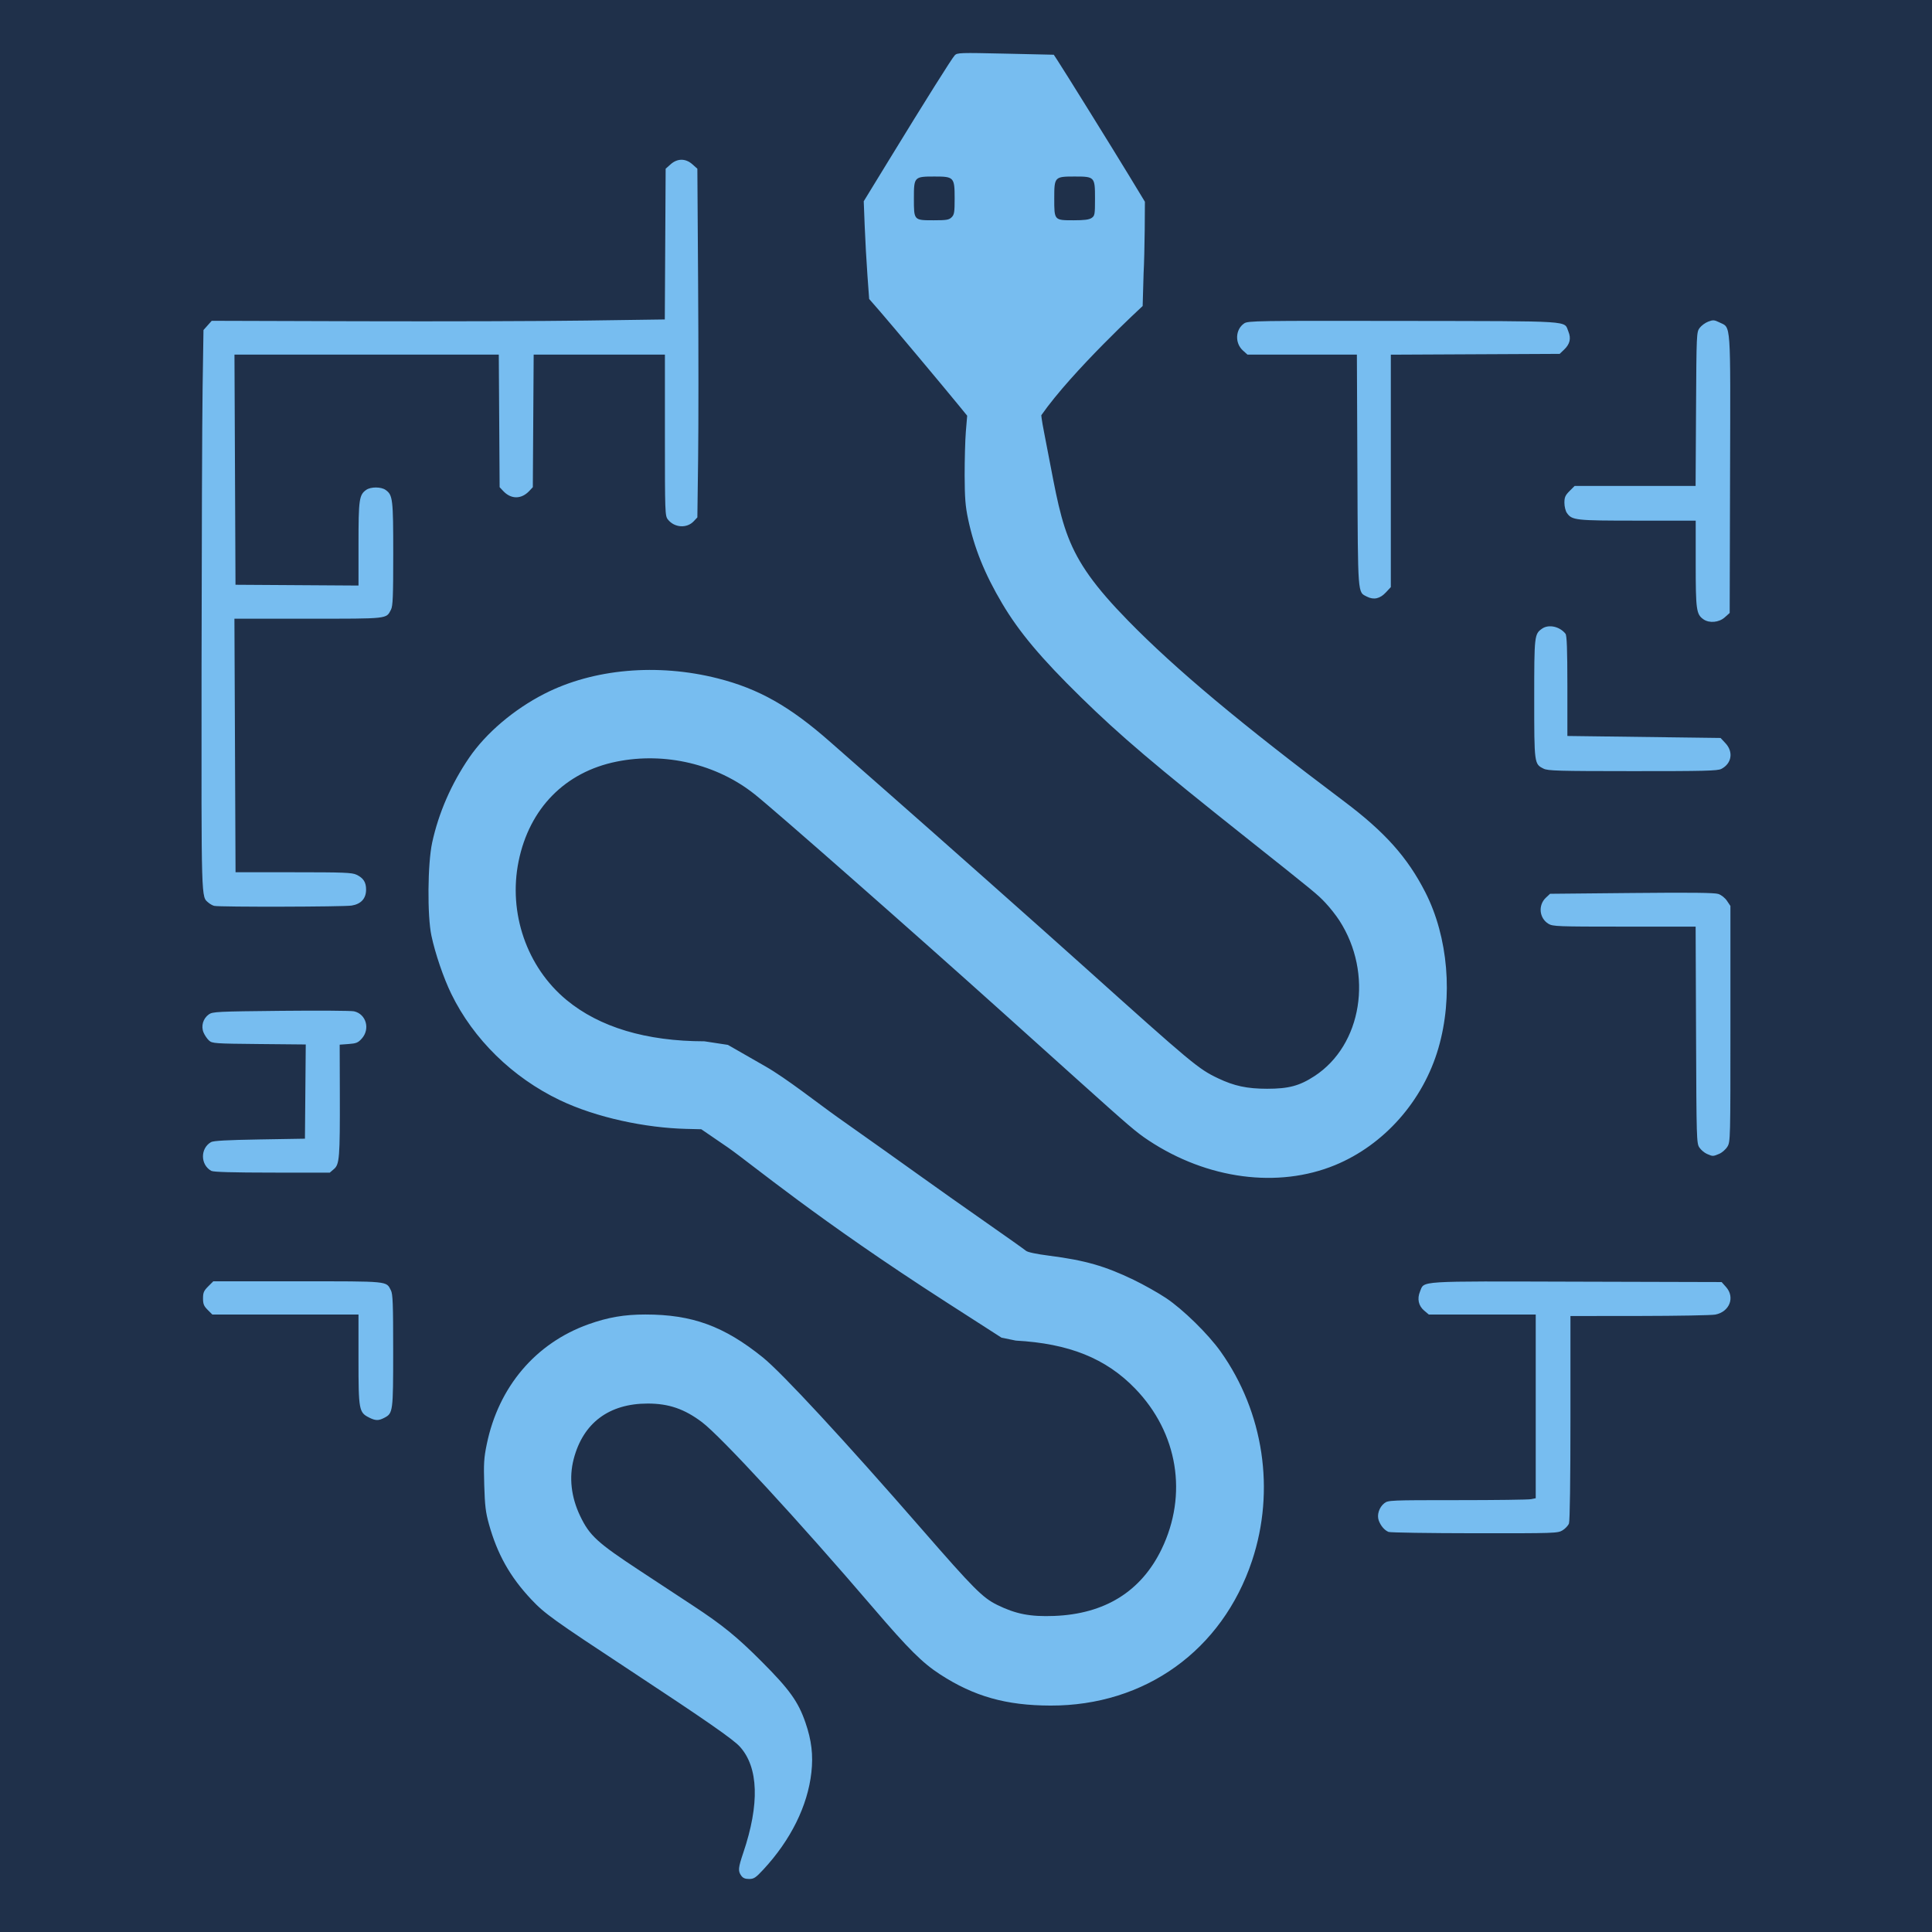 <?xml version="1.0" encoding="UTF-8" standalone="no"?>
<!-- Created with Inkscape (http://www.inkscape.org/) -->

<svg
   width="128"
   height="128"
   viewBox="0 0 128 128"
   version="1.1"
   id="svg1"
   xml:space="preserve"
   inkscape:version="1.4 (e7c3feb100, 2024-10-09)"
   sodipodi:docname="icon.svg"
   inkscape:export-filename="icon.png"
   inkscape:export-xdpi="384"
   inkscape:export-ydpi="384"
   xmlns:inkscape="http://www.inkscape.org/namespaces/inkscape"
   xmlns:sodipodi="http://sodipodi.sourceforge.net/DTD/sodipodi-0.dtd"
   xmlns="http://www.w3.org/2000/svg"
   xmlns:svg="http://www.w3.org/2000/svg"><sodipodi:namedview
     id="namedview1"
     pagecolor="#ffffff"
     bordercolor="#000000"
     borderopacity="0.25"
     inkscape:showpageshadow="2"
     inkscape:pageopacity="0.0"
     inkscape:pagecheckerboard="0"
     inkscape:deskcolor="#d1d1d1"
     inkscape:document-units="px"
     inkscape:zoom="9.157581"
     inkscape:cx="26.644591"
     inkscape:cy="76.985396"
     inkscape:window-width="3832"
     inkscape:window-height="2324"
     inkscape:window-x="0"
     inkscape:window-y="0"
     inkscape:window-maximized="1"
     inkscape:current-layer="layer1" /><defs
     id="defs1" /><g
     inkscape:label="Layer 1"
     inkscape:groupmode="layer"
     id="layer1"><rect
       style="fill:#1f304a;fill-opacity:1;stroke-width:2"
       id="rect1"
       width="128"
       height="128"
       x="0"
       y="0" /><path
       style="fill:#77bdf0;stroke-width:0.1"
       d="m 49.105,124.265 c -0.217,-0.31 -0.198,-0.515 0.14,-1.516 1.089,-3.223 1.011,-5.656 -0.224,-7.024 -0.443,-0.49 -2.273,-1.762 -7.271,-5.053 -5.112,-3.366 -5.665,-3.763 -6.552,-4.706 -1.407,-1.496 -2.25,-2.995 -2.807,-4.996 -0.215,-0.772 -0.268,-1.215 -0.309,-2.581 -0.043,-1.427 -0.021,-1.792 0.166,-2.7 0.781,-3.806 3.233,-6.699 6.741,-7.953 1.287,-0.46 2.374,-0.647 3.766,-0.647 3.103,0 5.208,0.768 7.779,2.838 1.272,1.024 5.411,5.497 10.563,11.414 3.398,3.903 4.01,4.517 4.968,4.987 1.24,0.609 2.191,0.793 3.78,0.732 3.355,-0.129 5.76,-1.625 7.113,-4.423 1.751,-3.623 1.08,-7.708 -1.747,-10.635 -1.938,-2.006 -4.381,-2.99 -7.91,-3.184 L 66.354,88.625 62.698,86.275 C 54.135,80.77 49.884,77.185 48.235,76.029 l -1.773,-1.213 -0.993,-0.024 c -2.687,-0.066 -5.947,-0.741 -8.379,-1.904 -3.137,-1.501 -5.728,-4.039 -7.192,-7.045 -0.514,-1.056 -1.06,-2.653 -1.315,-3.85 -0.281,-1.316 -0.253,-4.779 0.049,-6.168 0.427,-1.964 1.266,-3.891 2.451,-5.625 1.116,-1.633 2.968,-3.206 4.988,-4.237 3.243,-1.655 7.484,-2.031 11.478,-1.019 2.722,0.69 4.774,1.85 7.458,4.214 0.553,0.488 2.286,2.01 3.85,3.384 3.379,2.968 10.037,8.875 12.85,11.4 7.32,6.572 7.683,6.875 8.993,7.498 1.074,0.511 1.925,0.692 3.25,0.693 1.426,7.65e-4 2.149,-0.193 3.141,-0.841 3.152,-2.058 3.91,-6.803 1.645,-10.307 -0.218,-0.338 -0.631,-0.862 -0.917,-1.164 -0.547,-0.579 -0.607,-0.628 -5.269,-4.332 -6.044,-4.801 -8.337,-6.75 -10.935,-9.294 -2.639,-2.584 -4.096,-4.319 -5.22,-6.215 -1.155,-1.949 -1.85,-3.668 -2.255,-5.584 -0.181,-0.855 -0.224,-1.393 -0.23,-2.9 0,-1.017 0.032,-2.323 0.08,-2.902 l 0.088,-1.052 -0.538,-0.66 c -1.009,-1.237 -4.526,-5.434 -5.242,-6.255 l -0.714,-0.819 -0.115,-1.581 c -0.063,-0.87 -0.145,-2.326 -0.18,-3.237 l -0.064,-1.656 1.679,-2.744 c 2.423,-3.961 4.154,-6.716 4.35,-6.926 0.161,-0.172 0.349,-0.178 3.366,-0.11 l 3.195,0.072 0.237,0.36 c 0.448,0.681 3.666,5.862 4.733,7.62 l 1.068,1.76 -0.012,1.84 c -0.01,1.012 -0.041,2.32 -0.075,2.908 l -0.062,2.16 c 0,0 -4.667,4.297 -6.714,7.236 0,0 4.82e-4,0.217 0.2,1.222 1.251,6.294 1.115,7.857 5.56,12.4 3.146,3.215 7.439,6.806 14.302,11.963 2.704,2.032 4.195,3.701 5.379,6.019 1.517,2.972 1.851,6.935 0.869,10.322 -1.011,3.49 -3.592,6.413 -6.846,7.755 C 84.668,78.749 79.985,78.13 76.099,75.557 75.283,75.017 74.861,74.656 71.399,71.545 69.749,70.061 67.544,68.08 66.499,67.14 60.454,61.706 51.39,53.733 50.001,52.625 c -2.509,-2 -5.943,-2.813 -9.149,-2.166 -3.411,0.688 -5.778,3.095 -6.493,6.601 -0.697,3.42 0.54,7.008 3.167,9.185 2.186,1.811 5.282,2.74 9.144,2.744 l 1.554,0.237 2.495,1.429 c 1.387,0.794 3.439,2.416 4.732,3.335 1.292,0.919 2.732,1.94 3.2,2.267 0.468,0.328 1.57,1.114 2.45,1.748 0.88,0.633 2.747,1.953 4.15,2.932 1.402,0.979 2.628,1.848 2.723,1.931 0.109,0.094 0.688,0.217 1.55,0.327 2.355,0.302 3.675,0.679 5.577,1.594 0.66,0.318 1.628,0.862 2.15,1.21 1.129,0.753 2.798,2.389 3.625,3.554 2.849,4.014 3.625,9.188 2.076,13.846 -1.974,5.936 -7.091,9.615 -13.351,9.6 -2.946,-0.007 -5.066,-0.606 -7.316,-2.066 -1.174,-0.762 -2.099,-1.682 -4.421,-4.395 -4.934,-5.765 -10.114,-11.383 -11.358,-12.318 -1.165,-0.876 -2.201,-1.231 -3.593,-1.231 -2.568,0 -4.285,1.289 -4.906,3.682 -0.316,1.219 -0.168,2.518 0.43,3.767 0.624,1.304 1.129,1.766 3.965,3.631 1.375,0.904 2.95,1.94 3.5,2.302 1.973,1.297 2.921,2.069 4.556,3.707 1.845,1.848 2.427,2.659 2.905,4.046 0.406,1.177 0.522,2.155 0.393,3.308 -0.246,2.21 -1.368,4.476 -3.182,6.43 -0.508,0.547 -0.626,0.625 -0.946,0.625 -0.265,0 -0.409,-0.061 -0.521,-0.222 z M 63.048,14.395 c 0.175,-0.175 0.2,-0.333 0.2,-1.25 0,-1.399 -0.047,-1.45 -1.328,-1.45 -1.354,0 -1.372,0.02 -1.372,1.448 0,1.463 -0.01,1.451 1.307,1.451 0.859,0 1.02,-0.027 1.193,-0.2 z m 9.277,0.044 c 0.208,-0.145 0.222,-0.231 0.222,-1.294 0,-1.427 -0.022,-1.45 -1.35,-1.45 -1.328,0 -1.35,0.023 -1.35,1.448 0,1.46 -0.01,1.451 1.285,1.451 0.717,0 1.029,-0.041 1.193,-0.156 z m 19.671,87.055 c -0.267,-0.109 -0.512,-0.392 -0.646,-0.745 -0.143,-0.376 0.017,-0.884 0.367,-1.159 0.248,-0.195 0.396,-0.202 4.83,-0.202 2.516,0 4.714,-0.028 4.886,-0.063 l 0.313,-0.063 V 93.177 87.09 h -3.542 -3.542 l -0.304,-0.256 c -0.379,-0.319 -0.48,-0.784 -0.277,-1.271 0.3,-0.718 -0.332,-0.679 10.371,-0.649 l 9.61,0.026 0.292,0.327 c 0.61,0.682 0.235,1.646 -0.711,1.828 -0.246,0.047 -2.506,0.088 -5.022,0.091 l -4.575,0.004 v 6.743 c 0,4.138 -0.038,6.842 -0.097,6.999 -0.053,0.141 -0.245,0.346 -0.425,0.456 -0.317,0.193 -0.501,0.199 -5.827,0.194 -3.025,-0.003 -5.59,-0.043 -5.7,-0.088 z M 24.451,93.914 C 23.782,93.58 23.751,93.409 23.751,90.065 v -2.975 h -4.842 -4.842 l -0.308,-0.308 c -0.253,-0.253 -0.308,-0.388 -0.308,-0.76 0,-0.381 0.053,-0.506 0.34,-0.792 l 0.34,-0.34 h 5.587 c 6.13,0 5.858,-0.026 6.182,0.601 0.125,0.241 0.149,0.903 0.149,3.999 0,4.071 -0.01,4.145 -0.597,4.448 -0.378,0.196 -0.574,0.191 -1.003,-0.023 z M 14.002,77.575 c -0.731,-0.402 -0.743,-1.495 -0.019,-1.908 0.157,-0.09 1.074,-0.14 3.22,-0.176 l 3,-0.05 0.027,-3.121 0.027,-3.121 -3.091,-0.029 c -2.927,-0.028 -3.103,-0.04 -3.315,-0.229 -0.123,-0.11 -0.288,-0.35 -0.365,-0.534 -0.18,-0.426 -0.033,-0.931 0.351,-1.202 0.25,-0.177 0.558,-0.192 4.768,-0.235 2.475,-0.025 4.657,-0.011 4.85,0.032 0.802,0.179 1.084,1.168 0.515,1.805 -0.247,0.276 -0.365,0.325 -0.875,0.362 l -0.59,0.043 0.01,3.265 c 0.01,4.24 -0.024,4.661 -0.389,4.975 l -0.279,0.24 -3.819,-0.003 c -2.584,-0.002 -3.884,-0.039 -4.019,-0.113 z m 99.089,-1.124 c -0.168,-0.073 -0.393,-0.262 -0.5,-0.421 -0.189,-0.278 -0.196,-0.536 -0.223,-7.463 l -0.028,-7.175 -4.722,-4.12e-4 c -4.444,-3.99e-4 -4.74,-0.012 -5.03,-0.188 -0.613,-0.374 -0.696,-1.237 -0.166,-1.732 l 0.274,-0.256 5.4,-0.052 c 3.941,-0.038 5.493,-0.021 5.746,0.063 0.202,0.067 0.442,0.258 0.575,0.455 l 0.228,0.34 v 7.81 c 0,7.657 0,7.816 -0.202,8.141 -0.111,0.182 -0.357,0.396 -0.546,0.475 -0.412,0.172 -0.419,0.172 -0.806,0.003 z M 14.202,60.02 c -0.11,-0.027 -0.285,-0.123 -0.389,-0.213 -0.489,-0.427 -0.471,0.179 -0.46,-15.547 0.01,-8.094 0.037,-16.443 0.07,-18.555 l 0.058,-3.839 0.273,-0.306 0.273,-0.306 9.787,0.029 c 5.383,0.016 12.137,-0.004 15.009,-0.045 l 5.222,-0.073 0.028,-4.993 0.028,-4.993 0.327,-0.292 c 0.452,-0.403 0.995,-0.403 1.447,-1.1e-5 l 0.327,0.292 0.05,7.683 c 0.028,4.226 0.028,9.423 0,11.55 l -0.05,3.867 -0.241,0.256 c -0.458,0.487 -1.281,0.431 -1.712,-0.118 -0.19,-0.241 -0.197,-0.432 -0.197,-5.586 V 23.494 H 39.704 35.357 l -0.028,4.392 -0.028,4.392 -0.235,0.25 c -0.524,0.557 -1.205,0.559 -1.725,0.005 L 33.102,32.278 33.074,27.886 33.046,23.494 h -8.756 -8.756 l 0.034,7.624 0.034,7.624 4.075,0.026 4.075,0.026 v -2.754 c 0,-2.955 0.043,-3.256 0.512,-3.585 0.299,-0.21 0.977,-0.21 1.277,0 0.482,0.338 0.512,0.583 0.512,4.238 0,2.828 -0.025,3.457 -0.149,3.697 -0.322,0.623 -0.123,0.601 -5.484,0.601 h -4.889 l 0.037,8.399 0.037,8.399 3.835,1.95e-4 c 3.337,1.93e-4 3.879,0.021 4.178,0.163 0.456,0.216 0.637,0.496 0.636,0.984 0,0.592 -0.329,0.957 -0.955,1.06 -0.521,0.086 -8.751,0.105 -9.093,0.021 z m 88.064,-9.095 c -0.618,-0.305 -0.62,-0.317 -0.62,-4.632 0,-4.2 0.01,-4.285 0.522,-4.644 0.436,-0.305 1.168,-0.145 1.55,0.339 0.09,0.114 0.123,1.018 0.125,3.463 v 3.309 l 5.075,0.066 5.075,0.066 0.325,0.349 c 0.538,0.577 0.413,1.346 -0.276,1.702 -0.246,0.127 -1.111,0.149 -5.869,0.147 -4.949,-0.002 -5.617,-0.021 -5.91,-0.165 z m 10.591,-9.895 c -0.471,-0.33 -0.512,-0.623 -0.512,-3.683 v -2.853 h -3.853 c -4.134,0 -4.341,-0.023 -4.683,-0.512 -0.09,-0.129 -0.163,-0.428 -0.163,-0.671 0,-0.364 0.057,-0.495 0.34,-0.778 l 0.34,-0.34 h 4.006 4.006 l 0.029,-5.092 c 0.028,-5.001 0.033,-5.098 0.239,-5.375 0.116,-0.155 0.372,-0.343 0.569,-0.418 0.318,-0.121 0.4,-0.116 0.739,0.05 0.78,0.381 0.736,-0.255 0.707,10.069 l -0.025,9.183 -0.327,0.292 c -0.381,0.341 -1.025,0.399 -1.412,0.129 z M 90.566,39.53 c -0.626,-0.316 -0.599,0.034 -0.635,-8.364 l -0.034,-7.671 h -3.624 -3.624 l -0.305,-0.275 c -0.544,-0.491 -0.5,-1.396 0.087,-1.795 0.251,-0.171 0.797,-0.179 10.545,-0.163 11.446,0.019 10.626,-0.033 10.933,0.701 0.19,0.455 0.103,0.83 -0.275,1.193 l -0.302,0.289 -5.593,0.027 -5.593,0.027 v 7.699 7.699 l -0.325,0.349 c -0.392,0.42 -0.802,0.514 -1.255,0.285 z"
       id="path1"
       sodipodi:nodetypes="ccssccccsssccsssscsscscsscccsscsccscccccsccccccsccsscccccccccsccccssccsscsccsccssscsscscsccscssscsccsccsssssssssssssscscsccccccscccssccssccccccccccsccsssccccccccccsccscsccccccccccccscccssccsccccccccccccccccsccccccssccccccscccccccccscsscsccccccscccscscccccsccccscscsccccccccccsccccccccsccccccccccc" /></g></svg>
